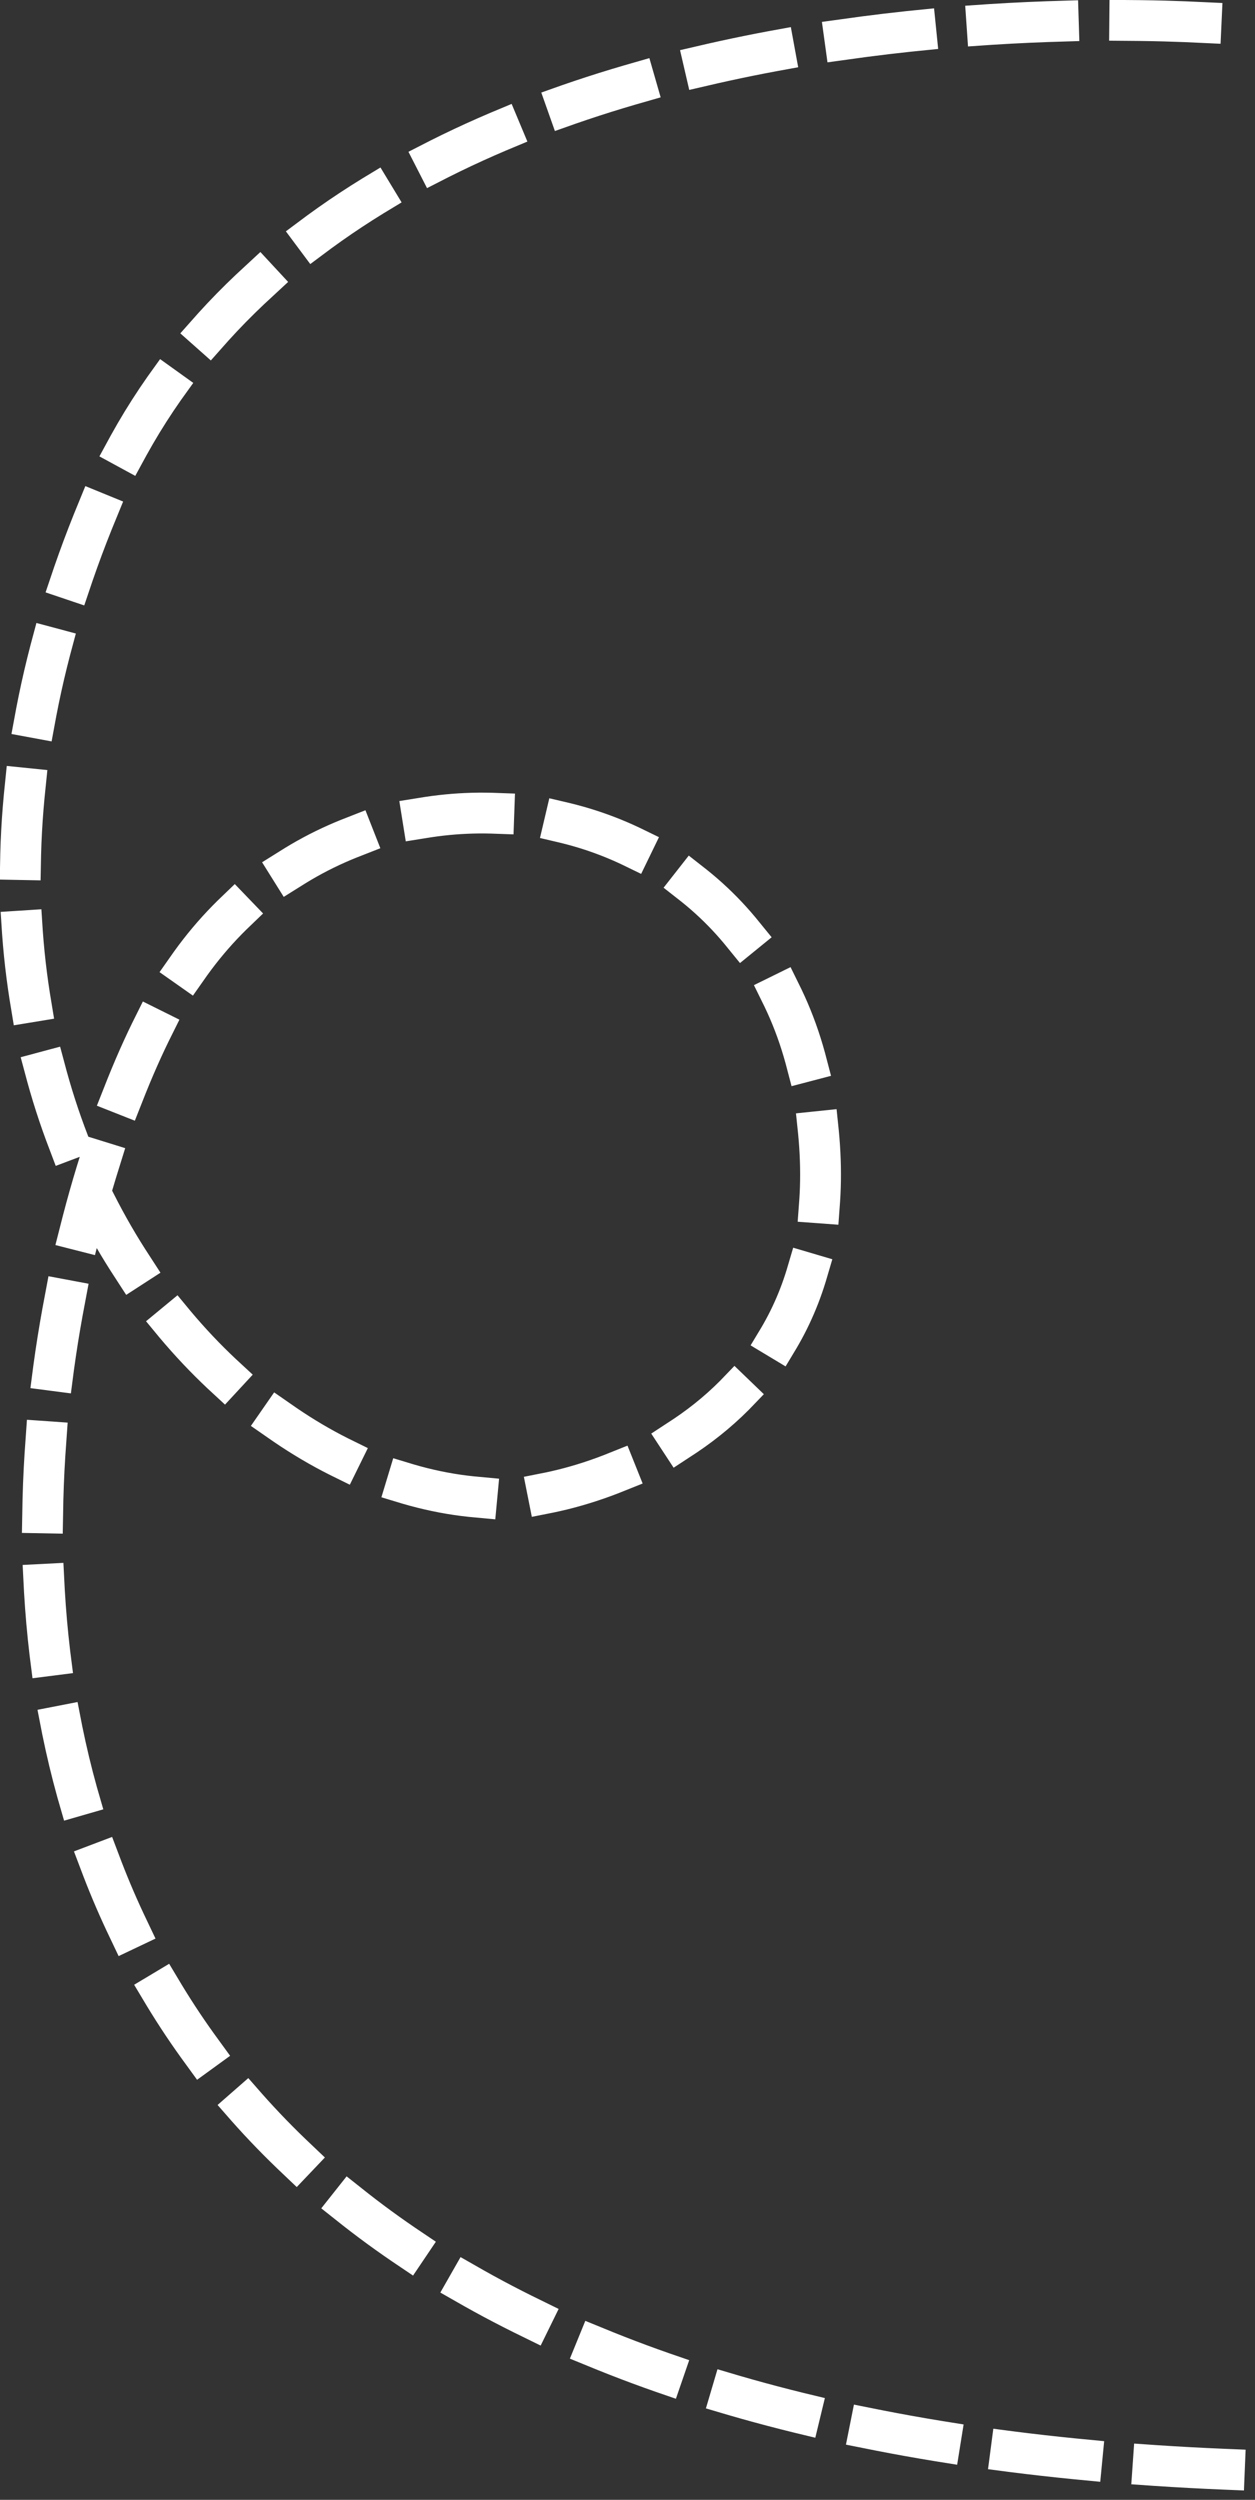 <svg width="123" height="245" viewBox="0 0 123 245" fill="none" xmlns="http://www.w3.org/2000/svg">
<rect x="0" y="0" width="123" height="245" fill="#333333" stroke="none"/>
<path d="M120 242C-25.178 236 0.823 123.549 17.082 96.842C33.342 70.135 74.259 75.342 79.728 107.342C85.197 139.342 56.73 146.98 48.902 146.842C19.897 146.33 -13.246 104.844 9.625 49.843C32.495 -5.156 120 2.345 120 2.345" stroke="white" stroke-width="4" stroke-linecap="square" stroke-dasharray="7 7"/>
</svg>
